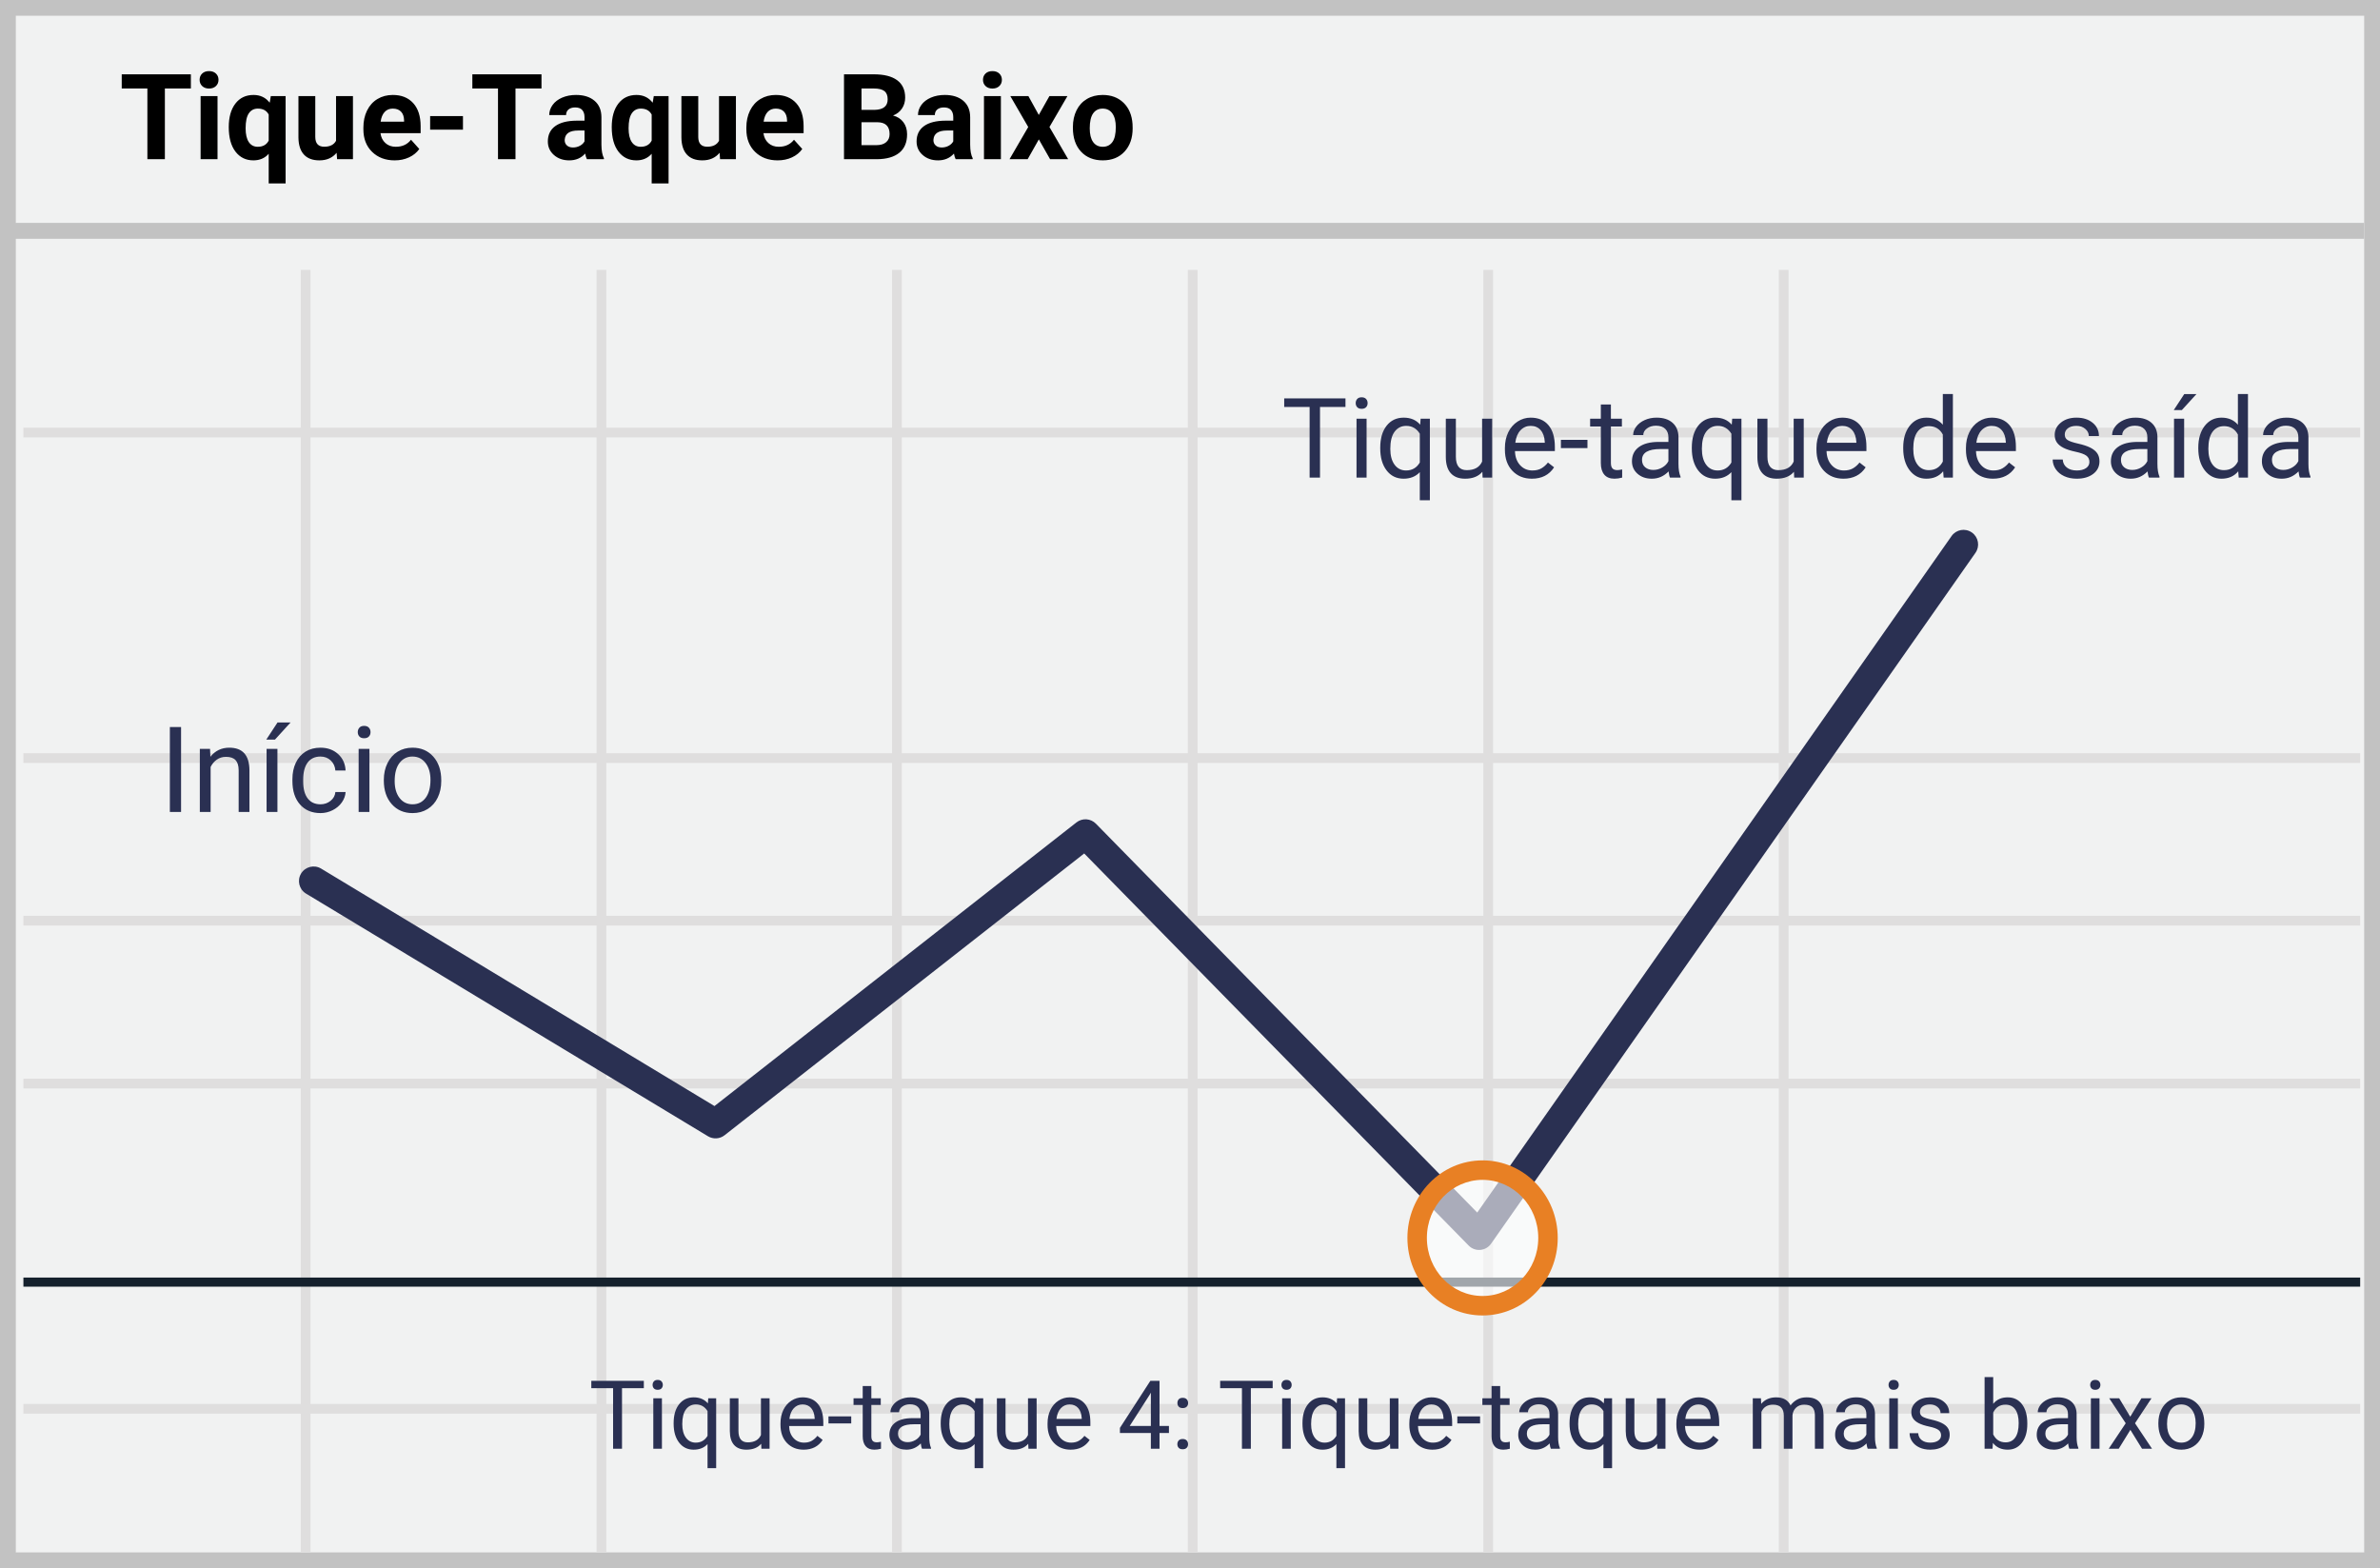 <?xml version="1.0" encoding="UTF-8"?>
<svg width="299px" height="197px" viewBox="0 0 299 197" version="1.1" xmlns="http://www.w3.org/2000/svg" xmlns:xlink="http://www.w3.org/1999/xlink">
    <rect x="0" y="0" width="299" height="197" fill="#808080" stroke="none"/>
    <!-- Generator: Sketch 53.1 (72631) - https://sketchapp.com -->
    <title>low tick</title>
    <desc>Created with Sketch.</desc>
    <g id="Page-1" stroke="none" stroke-width="1" fill="none" fill-rule="evenodd">
        <g id="low-tick" fill-rule="nonzero">
            <polygon id="Path" fill="#F1F2F2" points="0.001 0 299 0 299 197 0 197"></polygon>
            <path d="M1.987,1.98 L1.987,195.02 L297.013,195.02 L297.013,1.98 L1.987,1.98 Z M299,0 L299,197 L0,197 L0,0 L299,0 Z" id="Path" fill="#C2C2C2"></path>
            <path d="M2.941,54.948 L2.941,53.725 L296.511,53.725 L296.511,54.948 L2.941,54.948 Z M2.941,95.845 L2.941,94.622 L296.511,94.622 L296.511,95.845 L2.941,95.845 Z M2.941,136.739 L2.941,135.515 L296.511,135.515 L296.511,136.739 L2.941,136.739 Z M2.941,177.596 L2.941,176.373 L296.511,176.373 L296.511,177.596 L2.941,177.596 Z M37.785,33.908 L39.008,33.908 L39.008,195.001 L37.785,195.001 L37.785,33.908 Z M74.946,33.908 L76.17,33.908 L76.17,195.001 L74.946,195.001 L74.946,33.908 Z M112.069,33.908 L113.292,33.908 L113.292,195.001 L112.069,195.001 L112.069,33.908 Z M149.229,33.908 L150.452,33.908 L150.452,195.001 L149.229,195.001 L149.229,33.908 Z M186.351,33.908 L187.575,33.908 L187.575,195.001 L186.351,195.001 L186.351,33.908 Z M223.474,33.908 L224.697,33.908 L224.697,195.001 L223.474,195.001 L223.474,33.908 Z M2.941,116.273 L2.941,115.049 L296.511,115.049 L296.511,116.273 L2.941,116.273 Z" id="Shape" fill="#DFDEDE"></path>
            <polygon id="Path" fill="#15212D" points="2.941 161.64 2.941 160.495 296.511 160.495 296.511 161.64"></polygon>
            <polygon id="Path" fill="#C2C2C2" points="1 30 1 28 297 28 297 30"></polygon>
            <path d="M136.208,107.217 L91.027,142.618 C90.427,143.088 89.599,143.138 88.947,142.745 L38.447,112.26 C37.579,111.736 37.301,110.608 37.824,109.741 C38.348,108.873 39.476,108.594 40.344,109.118 L89.76,138.948 L135.236,103.315 C135.972,102.739 137.024,102.808 137.678,103.475 L185.584,152.329 L245.173,67.344 C245.754,66.514 246.899,66.313 247.728,66.895 C248.558,67.477 248.759,68.621 248.177,69.451 L187.322,156.243 C186.663,157.183 185.313,157.294 184.509,156.475 L136.208,107.217 Z" id="Path" fill="#2A3052"></path>
            <ellipse id="Oval" fill="#FFFFFF" opacity="0.6" cx="186.256" cy="155.514" rx="8.219" ry="8.518"></ellipse>
            <path d="M186.256,165.256 C181.031,165.256 176.813,160.885 176.813,155.514 C176.813,150.144 181.031,145.773 186.256,145.773 C191.481,145.773 195.699,150.144 195.699,155.514 C195.699,160.885 191.481,165.256 186.256,165.256 Z M186.256,162.809 C190.11,162.809 193.252,159.553 193.252,155.514 C193.252,151.476 190.11,148.22 186.256,148.22 C182.402,148.22 179.26,151.476 179.26,155.514 C179.26,159.553 182.402,162.809 186.256,162.809 Z" id="Oval" fill="#E88024"></path>
            <path d="M80.885,174.395 L78.143,174.395 L78.143,182 L77.023,182 L77.023,174.395 L74.287,174.395 L74.287,173.469 L80.885,173.469 L80.885,174.395 Z M83.158,182 L82.074,182 L82.074,175.66 L83.158,175.66 L83.158,182 Z M81.986,173.979 C81.986,173.803 82.04,173.654 82.147,173.533 C82.255,173.412 82.414,173.352 82.625,173.352 C82.836,173.352 82.996,173.412 83.105,173.533 C83.215,173.654 83.27,173.803 83.27,173.979 C83.27,174.154 83.215,174.301 83.105,174.418 C82.996,174.535 82.836,174.594 82.625,174.594 C82.414,174.594 82.255,174.535 82.147,174.418 C82.04,174.301 81.986,174.154 81.986,173.979 Z M84.629,178.777 C84.629,177.781 84.857,176.993 85.314,176.413 C85.771,175.833 86.385,175.543 87.154,175.543 C87.904,175.543 88.496,175.795 88.93,176.299 L88.977,175.66 L89.973,175.66 L89.973,184.438 L88.889,184.438 L88.889,181.414 C88.451,181.883 87.869,182.117 87.143,182.117 C86.377,182.117 85.767,181.819 85.312,181.224 C84.856,180.628 84.629,179.838 84.629,178.854 L84.629,178.777 Z M85.713,178.9 C85.713,179.627 85.866,180.197 86.173,180.611 C86.479,181.025 86.893,181.232 87.412,181.232 C88.057,181.232 88.549,180.947 88.889,180.377 L88.889,177.271 C88.545,176.713 88.057,176.434 87.424,176.434 C86.9,176.434 86.484,176.642 86.176,177.058 C85.867,177.474 85.713,178.088 85.713,178.9 Z M95.627,181.373 C95.205,181.869 94.586,182.117 93.77,182.117 C93.094,182.117 92.579,181.921 92.226,181.528 C91.872,181.136 91.693,180.555 91.689,179.785 L91.689,175.66 L92.773,175.66 L92.773,179.756 C92.773,180.717 93.164,181.197 93.945,181.197 C94.773,181.197 95.324,180.889 95.598,180.271 L95.598,175.66 L96.682,175.66 L96.682,182 L95.65,182 L95.627,181.373 Z M100.959,182.117 C100.1,182.117 99.4,181.835 98.861,181.271 C98.322,180.706 98.053,179.951 98.053,179.006 L98.053,178.807 C98.053,178.178 98.173,177.616 98.413,177.122 C98.653,176.628 98.989,176.241 99.421,175.962 C99.853,175.683 100.32,175.543 100.824,175.543 C101.648,175.543 102.289,175.814 102.746,176.357 C103.203,176.9 103.432,177.678 103.432,178.689 L103.432,179.141 L99.137,179.141 C99.152,179.766 99.335,180.271 99.685,180.655 C100.034,181.04 100.479,181.232 101.018,181.232 C101.4,181.232 101.725,181.154 101.99,180.998 C102.256,180.842 102.488,180.635 102.688,180.377 L103.35,180.893 C102.818,181.709 102.021,182.117 100.959,182.117 Z M100.824,176.434 C100.387,176.434 100.02,176.593 99.723,176.911 C99.426,177.229 99.242,177.676 99.172,178.25 L102.348,178.25 L102.348,178.168 C102.316,177.617 102.168,177.19 101.902,176.888 C101.637,176.585 101.277,176.434 100.824,176.434 Z M106.941,178.818 L104.082,178.818 L104.082,177.934 L106.941,177.934 L106.941,178.818 Z M109.467,174.125 L109.467,175.66 L110.65,175.66 L110.65,176.498 L109.467,176.498 L109.467,180.43 C109.467,180.684 109.52,180.874 109.625,181.001 C109.73,181.128 109.91,181.191 110.164,181.191 C110.289,181.191 110.461,181.168 110.68,181.121 L110.68,182 C110.395,182.078 110.117,182.117 109.848,182.117 C109.363,182.117 108.998,181.971 108.752,181.678 C108.506,181.385 108.383,180.969 108.383,180.43 L108.383,176.498 L107.229,176.498 L107.229,175.66 L108.383,175.66 L108.383,174.125 L109.467,174.125 Z M115.83,182 C115.768,181.875 115.717,181.652 115.678,181.332 C115.174,181.855 114.572,182.117 113.873,182.117 C113.248,182.117 112.735,181.94 112.335,181.587 C111.935,181.233 111.734,180.785 111.734,180.242 C111.734,179.582 111.985,179.069 112.487,178.704 C112.989,178.339 113.695,178.156 114.605,178.156 L115.66,178.156 L115.66,177.658 C115.66,177.279 115.547,176.978 115.32,176.753 C115.094,176.528 114.76,176.416 114.318,176.416 C113.932,176.416 113.607,176.514 113.346,176.709 C113.084,176.904 112.953,177.141 112.953,177.418 L111.863,177.418 C111.863,177.102 111.976,176.796 112.2,176.501 C112.425,176.206 112.729,175.973 113.114,175.801 C113.499,175.629 113.922,175.543 114.383,175.543 C115.113,175.543 115.686,175.726 116.1,176.091 C116.514,176.456 116.729,176.959 116.744,177.6 L116.744,180.518 C116.744,181.1 116.818,181.562 116.967,181.906 L116.967,182 L115.83,182 Z M114.031,181.174 C114.371,181.174 114.693,181.086 114.998,180.91 C115.303,180.734 115.523,180.506 115.66,180.225 L115.66,178.924 L114.811,178.924 C113.482,178.924 112.818,179.312 112.818,180.09 C112.818,180.43 112.932,180.695 113.158,180.887 C113.385,181.078 113.676,181.174 114.031,181.174 Z M118.18,178.777 C118.18,177.781 118.408,176.993 118.865,176.413 C119.322,175.833 119.936,175.543 120.705,175.543 C121.455,175.543 122.047,175.795 122.48,176.299 L122.527,175.66 L123.523,175.66 L123.523,184.438 L122.439,184.438 L122.439,181.414 C122.002,181.883 121.42,182.117 120.693,182.117 C119.928,182.117 119.317,181.819 118.862,181.224 C118.407,180.628 118.18,179.838 118.18,178.854 L118.18,178.777 Z M119.264,178.9 C119.264,179.627 119.417,180.197 119.724,180.611 C120.03,181.025 120.443,181.232 120.963,181.232 C121.607,181.232 122.1,180.947 122.439,180.377 L122.439,177.271 C122.096,176.713 121.607,176.434 120.975,176.434 C120.451,176.434 120.035,176.642 119.727,177.058 C119.418,177.474 119.264,178.088 119.264,178.9 Z M129.178,181.373 C128.756,181.869 128.137,182.117 127.32,182.117 C126.645,182.117 126.13,181.921 125.776,181.528 C125.423,181.136 125.244,180.555 125.24,179.785 L125.24,175.66 L126.324,175.66 L126.324,179.756 C126.324,180.717 126.715,181.197 127.496,181.197 C128.324,181.197 128.875,180.889 129.148,180.271 L129.148,175.66 L130.232,175.66 L130.232,182 L129.201,182 L129.178,181.373 Z M134.51,182.117 C133.65,182.117 132.951,181.835 132.412,181.271 C131.873,180.706 131.604,179.951 131.604,179.006 L131.604,178.807 C131.604,178.178 131.724,177.616 131.964,177.122 C132.204,176.628 132.54,176.241 132.972,175.962 C133.403,175.683 133.871,175.543 134.375,175.543 C135.199,175.543 135.84,175.814 136.297,176.357 C136.754,176.9 136.982,177.678 136.982,178.689 L136.982,179.141 L132.688,179.141 C132.703,179.766 132.886,180.271 133.235,180.655 C133.585,181.04 134.029,181.232 134.568,181.232 C134.951,181.232 135.275,181.154 135.541,180.998 C135.807,180.842 136.039,180.635 136.238,180.377 L136.9,180.893 C136.369,181.709 135.572,182.117 134.51,182.117 Z M134.375,176.434 C133.937,176.434 133.57,176.593 133.273,176.911 C132.977,177.229 132.793,177.676 132.723,178.25 L135.898,178.25 L135.898,178.168 C135.867,177.617 135.719,177.19 135.453,176.888 C135.187,176.585 134.828,176.434 134.375,176.434 Z M145.672,179.135 L146.855,179.135 L146.855,180.02 L145.672,180.02 L145.672,182 L144.582,182 L144.582,180.02 L140.697,180.02 L140.697,179.381 L144.518,173.469 L145.672,173.469 L145.672,179.135 Z M141.928,179.135 L144.582,179.135 L144.582,174.951 L144.453,175.186 L141.928,179.135 Z M147.91,181.432 C147.91,181.244 147.966,181.088 148.077,180.963 C148.188,180.838 148.355,180.775 148.578,180.775 C148.801,180.775 148.97,180.838 149.085,180.963 C149.2,181.088 149.258,181.244 149.258,181.432 C149.258,181.611 149.2,181.762 149.085,181.883 C148.97,182.004 148.801,182.064 148.578,182.064 C148.355,182.064 148.188,182.004 148.077,181.883 C147.966,181.762 147.91,181.611 147.91,181.432 Z M147.916,176.258 C147.916,176.07 147.972,175.914 148.083,175.789 C148.194,175.664 148.361,175.602 148.584,175.602 C148.807,175.602 148.976,175.664 149.091,175.789 C149.206,175.914 149.264,176.07 149.264,176.258 C149.264,176.438 149.206,176.588 149.091,176.709 C148.976,176.83 148.807,176.891 148.584,176.891 C148.361,176.891 148.194,176.83 148.083,176.709 C147.972,176.588 147.916,176.438 147.916,176.258 Z M159.887,174.395 L157.145,174.395 L157.145,182 L156.025,182 L156.025,174.395 L153.289,174.395 L153.289,173.469 L159.887,173.469 L159.887,174.395 Z M162.16,182 L161.076,182 L161.076,175.66 L162.16,175.66 L162.16,182 Z M160.988,173.979 C160.988,173.803 161.042,173.654 161.149,173.533 C161.257,173.412 161.416,173.352 161.627,173.352 C161.838,173.352 161.998,173.412 162.107,173.533 C162.217,173.654 162.271,173.803 162.271,173.979 C162.271,174.154 162.217,174.301 162.107,174.418 C161.998,174.535 161.838,174.594 161.627,174.594 C161.416,174.594 161.257,174.535 161.149,174.418 C161.042,174.301 160.988,174.154 160.988,173.979 Z M163.631,178.777 C163.631,177.781 163.859,176.993 164.316,176.413 C164.773,175.833 165.387,175.543 166.156,175.543 C166.906,175.543 167.498,175.795 167.932,176.299 L167.979,175.66 L168.975,175.66 L168.975,184.438 L167.891,184.438 L167.891,181.414 C167.453,181.883 166.871,182.117 166.145,182.117 C165.379,182.117 164.769,181.819 164.313,181.224 C163.858,180.628 163.631,179.838 163.631,178.854 L163.631,178.777 Z M164.715,178.9 C164.715,179.627 164.868,180.197 165.175,180.611 C165.481,181.025 165.895,181.232 166.414,181.232 C167.059,181.232 167.551,180.947 167.891,180.377 L167.891,177.271 C167.547,176.713 167.059,176.434 166.426,176.434 C165.902,176.434 165.486,176.642 165.178,177.058 C164.869,177.474 164.715,178.088 164.715,178.9 Z M174.629,181.373 C174.207,181.869 173.588,182.117 172.771,182.117 C172.096,182.117 171.581,181.921 171.228,181.528 C170.874,181.136 170.695,180.555 170.691,179.785 L170.691,175.66 L171.775,175.66 L171.775,179.756 C171.775,180.717 172.166,181.197 172.947,181.197 C173.775,181.197 174.326,180.889 174.6,180.271 L174.6,175.66 L175.684,175.66 L175.684,182 L174.652,182 L174.629,181.373 Z M179.961,182.117 C179.102,182.117 178.402,181.835 177.863,181.271 C177.324,180.706 177.055,179.951 177.055,179.006 L177.055,178.807 C177.055,178.178 177.175,177.616 177.415,177.122 C177.655,176.628 177.991,176.241 178.423,175.962 C178.854,175.683 179.322,175.543 179.826,175.543 C180.65,175.543 181.291,175.814 181.748,176.357 C182.205,176.9 182.434,177.678 182.434,178.689 L182.434,179.141 L178.139,179.141 C178.154,179.766 178.337,180.271 178.687,180.655 C179.036,181.04 179.48,181.232 180.02,181.232 C180.402,181.232 180.727,181.154 180.992,180.998 C181.258,180.842 181.49,180.635 181.689,180.377 L182.352,180.893 C181.82,181.709 181.023,182.117 179.961,182.117 Z M179.826,176.434 C179.389,176.434 179.021,176.593 178.725,176.911 C178.428,177.229 178.244,177.676 178.174,178.25 L181.35,178.25 L181.35,178.168 C181.318,177.617 181.17,177.19 180.904,176.888 C180.639,176.585 180.279,176.434 179.826,176.434 Z M185.943,178.818 L183.084,178.818 L183.084,177.934 L185.943,177.934 L185.943,178.818 Z M188.469,174.125 L188.469,175.66 L189.652,175.66 L189.652,176.498 L188.469,176.498 L188.469,180.43 C188.469,180.684 188.521,180.874 188.627,181.001 C188.732,181.128 188.912,181.191 189.166,181.191 C189.291,181.191 189.463,181.168 189.682,181.121 L189.682,182 C189.396,182.078 189.119,182.117 188.85,182.117 C188.365,182.117 188,181.971 187.754,181.678 C187.508,181.385 187.385,180.969 187.385,180.43 L187.385,176.498 L186.23,176.498 L186.23,175.66 L187.385,175.66 L187.385,174.125 L188.469,174.125 Z M194.832,182 C194.77,181.875 194.719,181.652 194.68,181.332 C194.176,181.855 193.574,182.117 192.875,182.117 C192.25,182.117 191.737,181.94 191.337,181.587 C190.937,181.233 190.736,180.785 190.736,180.242 C190.736,179.582 190.987,179.069 191.489,178.704 C191.991,178.339 192.697,178.156 193.607,178.156 L194.662,178.156 L194.662,177.658 C194.662,177.279 194.549,176.978 194.322,176.753 C194.096,176.528 193.762,176.416 193.32,176.416 C192.934,176.416 192.609,176.514 192.348,176.709 C192.086,176.904 191.955,177.141 191.955,177.418 L190.865,177.418 C190.865,177.102 190.978,176.796 191.202,176.501 C191.427,176.206 191.731,175.973 192.116,175.801 C192.501,175.629 192.924,175.543 193.385,175.543 C194.115,175.543 194.687,175.726 195.102,176.091 C195.516,176.456 195.73,176.959 195.746,177.6 L195.746,180.518 C195.746,181.1 195.82,181.562 195.969,181.906 L195.969,182 L194.832,182 Z M193.033,181.174 C193.373,181.174 193.695,181.086 194,180.91 C194.305,180.734 194.525,180.506 194.662,180.225 L194.662,178.924 L193.812,178.924 C192.484,178.924 191.82,179.312 191.82,180.09 C191.82,180.43 191.934,180.695 192.16,180.887 C192.387,181.078 192.678,181.174 193.033,181.174 Z M197.182,178.777 C197.182,177.781 197.41,176.993 197.867,176.413 C198.324,175.833 198.937,175.543 199.707,175.543 C200.457,175.543 201.049,175.795 201.482,176.299 L201.529,175.66 L202.525,175.66 L202.525,184.438 L201.441,184.438 L201.441,181.414 C201.004,181.883 200.422,182.117 199.695,182.117 C198.93,182.117 198.319,181.819 197.864,181.224 C197.409,180.628 197.182,179.838 197.182,178.854 L197.182,178.777 Z M198.266,178.9 C198.266,179.627 198.419,180.197 198.726,180.611 C199.032,181.025 199.445,181.232 199.965,181.232 C200.609,181.232 201.102,180.947 201.441,180.377 L201.441,177.271 C201.098,176.713 200.609,176.434 199.977,176.434 C199.453,176.434 199.037,176.642 198.729,177.058 C198.42,177.474 198.266,178.088 198.266,178.9 Z M208.18,181.373 C207.758,181.869 207.139,182.117 206.322,182.117 C205.646,182.117 205.132,181.921 204.778,181.528 C204.425,181.136 204.246,180.555 204.242,179.785 L204.242,175.66 L205.326,175.66 L205.326,179.756 C205.326,180.717 205.717,181.197 206.498,181.197 C207.326,181.197 207.877,180.889 208.15,180.271 L208.15,175.66 L209.234,175.66 L209.234,182 L208.203,182 L208.18,181.373 Z M213.512,182.117 C212.652,182.117 211.953,181.835 211.414,181.271 C210.875,180.706 210.605,179.951 210.605,179.006 L210.605,178.807 C210.605,178.178 210.726,177.616 210.966,177.122 C211.206,176.628 211.542,176.241 211.974,175.962 C212.405,175.683 212.873,175.543 213.377,175.543 C214.201,175.543 214.842,175.814 215.299,176.357 C215.756,176.9 215.984,177.678 215.984,178.689 L215.984,179.141 L211.689,179.141 C211.705,179.766 211.888,180.271 212.237,180.655 C212.587,181.04 213.031,181.232 213.57,181.232 C213.953,181.232 214.277,181.154 214.543,180.998 C214.809,180.842 215.041,180.635 215.24,180.377 L215.902,180.893 C215.371,181.709 214.574,182.117 213.512,182.117 Z M213.377,176.434 C212.939,176.434 212.572,176.593 212.275,176.911 C211.979,177.229 211.795,177.676 211.725,178.25 L214.9,178.25 L214.9,178.168 C214.869,177.617 214.721,177.19 214.455,176.888 C214.189,176.585 213.83,176.434 213.377,176.434 Z M221.229,175.66 L221.258,176.363 C221.723,175.816 222.35,175.543 223.139,175.543 C224.025,175.543 224.629,175.883 224.949,176.562 C225.16,176.258 225.435,176.012 225.772,175.824 C226.11,175.637 226.51,175.543 226.971,175.543 C228.361,175.543 229.068,176.279 229.092,177.752 L229.092,182 L228.008,182 L228.008,177.816 C228.008,177.363 227.904,177.024 227.697,176.8 C227.49,176.575 227.143,176.463 226.654,176.463 C226.252,176.463 225.918,176.583 225.652,176.823 C225.387,177.063 225.232,177.387 225.189,177.793 L225.189,182 L224.1,182 L224.1,177.846 C224.1,176.924 223.648,176.463 222.746,176.463 C222.035,176.463 221.549,176.766 221.287,177.371 L221.287,182 L220.203,182 L220.203,175.66 L221.229,175.66 Z M234.641,182 C234.578,181.875 234.527,181.652 234.488,181.332 C233.984,181.855 233.383,182.117 232.684,182.117 C232.059,182.117 231.546,181.94 231.146,181.587 C230.745,181.233 230.545,180.785 230.545,180.242 C230.545,179.582 230.796,179.069 231.298,178.704 C231.8,178.339 232.506,178.156 233.416,178.156 L234.471,178.156 L234.471,177.658 C234.471,177.279 234.357,176.978 234.131,176.753 C233.904,176.528 233.57,176.416 233.129,176.416 C232.742,176.416 232.418,176.514 232.156,176.709 C231.895,176.904 231.764,177.141 231.764,177.418 L230.674,177.418 C230.674,177.102 230.786,176.796 231.011,176.501 C231.235,176.206 231.54,175.973 231.925,175.801 C232.31,175.629 232.732,175.543 233.193,175.543 C233.924,175.543 234.496,175.726 234.91,176.091 C235.324,176.456 235.539,176.959 235.555,177.6 L235.555,180.518 C235.555,181.1 235.629,181.562 235.777,181.906 L235.777,182 L234.641,182 Z M232.842,181.174 C233.182,181.174 233.504,181.086 233.809,180.91 C234.113,180.734 234.334,180.506 234.471,180.225 L234.471,178.924 L233.621,178.924 C232.293,178.924 231.629,179.312 231.629,180.09 C231.629,180.43 231.742,180.695 231.969,180.887 C232.195,181.078 232.486,181.174 232.842,181.174 Z M238.432,182 L237.348,182 L237.348,175.66 L238.432,175.66 L238.432,182 Z M237.26,173.979 C237.26,173.803 237.313,173.654 237.421,173.533 C237.528,173.412 237.687,173.352 237.898,173.352 C238.109,173.352 238.27,173.412 238.379,173.533 C238.488,173.654 238.543,173.803 238.543,173.979 C238.543,174.154 238.488,174.301 238.379,174.418 C238.27,174.535 238.109,174.594 237.898,174.594 C237.687,174.594 237.528,174.535 237.421,174.418 C237.313,174.301 237.26,174.154 237.26,173.979 Z M243.857,180.318 C243.857,180.025 243.747,179.798 243.526,179.636 C243.306,179.474 242.921,179.334 242.372,179.217 C241.823,179.1 241.388,178.959 241.065,178.795 C240.743,178.631 240.505,178.436 240.351,178.209 C240.196,177.982 240.119,177.713 240.119,177.4 C240.119,176.881 240.339,176.441 240.778,176.082 C241.218,175.723 241.779,175.543 242.463,175.543 C243.182,175.543 243.765,175.729 244.212,176.1 C244.659,176.471 244.883,176.945 244.883,177.523 L243.793,177.523 C243.793,177.227 243.667,176.971 243.415,176.756 C243.163,176.541 242.846,176.434 242.463,176.434 C242.068,176.434 241.76,176.52 241.537,176.691 C241.314,176.863 241.203,177.088 241.203,177.365 C241.203,177.627 241.307,177.824 241.514,177.957 C241.721,178.09 242.095,178.217 242.636,178.338 C243.177,178.459 243.615,178.604 243.951,178.771 C244.287,178.939 244.536,179.142 244.698,179.378 C244.86,179.614 244.941,179.902 244.941,180.242 C244.941,180.809 244.715,181.263 244.262,181.604 C243.809,181.946 243.221,182.117 242.498,182.117 C241.99,182.117 241.541,182.027 241.15,181.848 C240.76,181.668 240.454,181.417 240.233,181.095 C240.013,180.772 239.902,180.424 239.902,180.049 L240.986,180.049 C241.006,180.412 241.151,180.7 241.423,180.913 C241.694,181.126 242.053,181.232 242.498,181.232 C242.908,181.232 243.237,181.149 243.485,180.983 C243.733,180.817 243.857,180.596 243.857,180.318 Z M254.691,178.9 C254.691,179.869 254.469,180.647 254.023,181.235 C253.578,181.823 252.98,182.117 252.23,182.117 C251.43,182.117 250.811,181.834 250.373,181.268 L250.32,182 L249.324,182 L249.324,173 L250.408,173 L250.408,176.357 C250.846,175.814 251.449,175.543 252.219,175.543 C252.988,175.543 253.593,175.834 254.032,176.416 C254.472,176.998 254.691,177.795 254.691,178.807 L254.691,178.9 Z M253.607,178.777 C253.607,178.039 253.465,177.469 253.18,177.066 C252.895,176.664 252.484,176.463 251.949,176.463 C251.234,176.463 250.721,176.795 250.408,177.459 L250.408,180.201 C250.74,180.865 251.258,181.197 251.961,181.197 C252.48,181.197 252.885,180.996 253.174,180.594 C253.463,180.191 253.607,179.586 253.607,178.777 Z M259.971,182 C259.908,181.875 259.857,181.652 259.818,181.332 C259.314,181.855 258.713,182.117 258.014,182.117 C257.389,182.117 256.876,181.94 256.476,181.587 C256.075,181.233 255.875,180.785 255.875,180.242 C255.875,179.582 256.126,179.069 256.628,178.704 C257.13,178.339 257.836,178.156 258.746,178.156 L259.801,178.156 L259.801,177.658 C259.801,177.279 259.688,176.978 259.461,176.753 C259.234,176.528 258.9,176.416 258.459,176.416 C258.072,176.416 257.748,176.514 257.486,176.709 C257.225,176.904 257.094,177.141 257.094,177.418 L256.004,177.418 C256.004,177.102 256.116,176.796 256.341,176.501 C256.565,176.206 256.87,175.973 257.255,175.801 C257.64,175.629 258.062,175.543 258.523,175.543 C259.254,175.543 259.826,175.726 260.24,176.091 C260.654,176.456 260.869,176.959 260.885,177.6 L260.885,180.518 C260.885,181.1 260.959,181.562 261.107,181.906 L261.107,182 L259.971,182 Z M258.172,181.174 C258.512,181.174 258.834,181.086 259.139,180.91 C259.443,180.734 259.664,180.506 259.801,180.225 L259.801,178.924 L258.951,178.924 C257.623,178.924 256.959,179.312 256.959,180.09 C256.959,180.43 257.072,180.695 257.299,180.887 C257.525,181.078 257.816,181.174 258.172,181.174 Z M263.762,182 L262.678,182 L262.678,175.66 L263.762,175.66 L263.762,182 Z M262.59,173.979 C262.59,173.803 262.644,173.654 262.751,173.533 C262.858,173.412 263.018,173.352 263.229,173.352 C263.439,173.352 263.6,173.412 263.709,173.533 C263.818,173.654 263.873,173.803 263.873,173.979 C263.873,174.154 263.818,174.301 263.709,174.418 C263.6,174.535 263.439,174.594 263.229,174.594 C263.018,174.594 262.858,174.535 262.751,174.418 C262.644,174.301 262.59,174.154 262.59,173.979 Z M267.623,177.975 L269.029,175.66 L270.295,175.66 L268.221,178.795 L270.359,182 L269.105,182 L267.641,179.627 L266.176,182 L264.916,182 L267.055,178.795 L264.98,175.66 L266.234,175.66 L267.623,177.975 Z M271.156,178.771 C271.156,178.15 271.278,177.592 271.522,177.096 C271.767,176.6 272.106,176.217 272.542,175.947 C272.978,175.678 273.475,175.543 274.033,175.543 C274.896,175.543 275.595,175.842 276.128,176.439 C276.661,177.037 276.928,177.832 276.928,178.824 L276.928,178.9 C276.928,179.518 276.81,180.071 276.573,180.562 C276.337,181.052 275.999,181.434 275.56,181.707 C275.12,181.98 274.615,182.117 274.045,182.117 C273.186,182.117 272.489,181.818 271.956,181.221 C271.423,180.623 271.156,179.832 271.156,178.848 L271.156,178.771 Z M272.246,178.9 C272.246,179.604 272.409,180.168 272.735,180.594 C273.062,181.02 273.498,181.232 274.045,181.232 C274.596,181.232 275.033,181.017 275.357,180.585 C275.682,180.153 275.844,179.549 275.844,178.771 C275.844,178.076 275.679,177.513 275.349,177.081 C275.019,176.649 274.58,176.434 274.033,176.434 C273.498,176.434 273.066,176.646 272.738,177.072 C272.41,177.498 272.246,178.107 272.246,178.9 Z" id="Tique-taque4:Tique-taquemaisbaixo" fill="#2A3052"></path>
            <path d="M169.032,51.127 L165.833,51.127 L165.833,60 L164.527,60 L164.527,51.127 L161.335,51.127 L161.335,50.047 L169.032,50.047 L169.032,51.127 Z M171.685,60 L170.42,60 L170.42,52.604 L171.685,52.604 L171.685,60 Z M170.317,50.642 C170.317,50.437 170.38,50.263 170.505,50.122 C170.631,49.981 170.816,49.91 171.062,49.91 C171.309,49.91 171.495,49.981 171.623,50.122 C171.751,50.263 171.814,50.437 171.814,50.642 C171.814,50.847 171.751,51.018 171.623,51.154 C171.495,51.291 171.309,51.359 171.062,51.359 C170.816,51.359 170.631,51.291 170.505,51.154 C170.38,51.018 170.317,50.847 170.317,50.642 Z M173.4,56.24 C173.4,55.078 173.667,54.159 174.2,53.482 C174.733,52.805 175.449,52.467 176.347,52.467 C177.222,52.467 177.912,52.761 178.418,53.349 L178.473,52.604 L179.635,52.604 L179.635,62.844 L178.37,62.844 L178.37,59.316 C177.86,59.863 177.181,60.137 176.333,60.137 C175.44,60.137 174.728,59.789 174.197,59.094 C173.666,58.399 173.4,57.478 173.4,56.329 L173.4,56.24 Z M174.665,56.384 C174.665,57.231 174.844,57.897 175.202,58.38 C175.559,58.863 176.041,59.104 176.647,59.104 C177.399,59.104 177.974,58.772 178.37,58.106 L178.37,54.483 C177.969,53.832 177.399,53.506 176.661,53.506 C176.05,53.506 175.565,53.749 175.205,54.234 C174.845,54.719 174.665,55.436 174.665,56.384 Z M186.231,59.269 C185.739,59.847 185.017,60.137 184.064,60.137 C183.276,60.137 182.676,59.908 182.263,59.45 C181.851,58.992 181.642,58.314 181.638,57.416 L181.638,52.604 L182.902,52.604 L182.902,57.382 C182.902,58.503 183.358,59.063 184.27,59.063 C185.236,59.063 185.878,58.703 186.197,57.983 L186.197,52.604 L187.462,52.604 L187.462,60 L186.259,60 L186.231,59.269 Z M192.452,60.137 C191.45,60.137 190.634,59.807 190.005,59.149 C189.376,58.49 189.062,57.61 189.062,56.507 L189.062,56.274 C189.062,55.541 189.202,54.886 189.482,54.309 C189.762,53.733 190.154,53.281 190.658,52.956 C191.161,52.63 191.707,52.467 192.295,52.467 C193.257,52.467 194.004,52.784 194.537,53.417 C195.07,54.05 195.337,54.957 195.337,56.138 L195.337,56.664 L190.326,56.664 C190.344,57.393 190.557,57.982 190.965,58.431 C191.373,58.88 191.892,59.104 192.521,59.104 C192.967,59.104 193.345,59.013 193.655,58.831 C193.965,58.649 194.236,58.407 194.469,58.106 L195.241,58.708 C194.621,59.66 193.692,60.137 192.452,60.137 Z M192.295,53.506 C191.785,53.506 191.356,53.692 191.01,54.063 C190.663,54.434 190.449,54.955 190.367,55.625 L194.072,55.625 L194.072,55.529 C194.036,54.887 193.863,54.389 193.553,54.036 C193.243,53.682 192.824,53.506 192.295,53.506 Z M199.432,56.288 L196.096,56.288 L196.096,55.256 L199.432,55.256 L199.432,56.288 Z M202.378,50.812 L202.378,52.604 L203.759,52.604 L203.759,53.581 L202.378,53.581 L202.378,58.168 C202.378,58.464 202.439,58.686 202.562,58.834 C202.686,58.983 202.895,59.057 203.191,59.057 C203.337,59.057 203.538,59.029 203.793,58.975 L203.793,60 C203.46,60.091 203.137,60.137 202.822,60.137 C202.257,60.137 201.831,59.966 201.544,59.624 C201.257,59.282 201.113,58.797 201.113,58.168 L201.113,53.581 L199.767,53.581 L199.767,52.604 L201.113,52.604 L201.113,50.812 L202.378,50.812 Z M209.802,60 C209.729,59.854 209.67,59.594 209.624,59.221 C209.036,59.831 208.334,60.137 207.519,60.137 C206.789,60.137 206.191,59.931 205.724,59.518 C205.257,59.106 205.023,58.583 205.023,57.949 C205.023,57.179 205.316,56.581 205.902,56.155 C206.487,55.729 207.311,55.516 208.373,55.516 L209.604,55.516 L209.604,54.935 C209.604,54.493 209.471,54.14 209.207,53.878 C208.943,53.616 208.553,53.485 208.038,53.485 C207.587,53.485 207.209,53.599 206.903,53.827 C206.598,54.055 206.445,54.331 206.445,54.654 L205.174,54.654 C205.174,54.285 205.305,53.929 205.567,53.584 C205.829,53.24 206.184,52.968 206.633,52.768 C207.082,52.567 207.576,52.467 208.113,52.467 C208.965,52.467 209.633,52.68 210.116,53.106 C210.599,53.532 210.85,54.119 210.868,54.866 L210.868,58.271 C210.868,58.95 210.955,59.49 211.128,59.891 L211.128,60 L209.802,60 Z M207.703,59.036 C208.1,59.036 208.476,58.934 208.831,58.729 C209.187,58.523 209.444,58.257 209.604,57.929 L209.604,56.411 L208.612,56.411 C207.063,56.411 206.288,56.865 206.288,57.771 C206.288,58.168 206.42,58.478 206.685,58.701 C206.949,58.924 207.288,59.036 207.703,59.036 Z M212.543,56.24 C212.543,55.078 212.81,54.159 213.343,53.482 C213.876,52.805 214.591,52.467 215.489,52.467 C216.364,52.467 217.055,52.761 217.561,53.349 L217.615,52.604 L218.777,52.604 L218.777,62.844 L217.513,62.844 L217.513,59.316 C217.002,59.863 216.323,60.137 215.476,60.137 C214.582,60.137 213.87,59.789 213.339,59.094 C212.808,58.399 212.543,57.478 212.543,56.329 L212.543,56.24 Z M213.808,56.384 C213.808,57.231 213.986,57.897 214.344,58.38 C214.702,58.863 215.184,59.104 215.79,59.104 C216.542,59.104 217.116,58.772 217.513,58.106 L217.513,54.483 C217.112,53.832 216.542,53.506 215.804,53.506 C215.193,53.506 214.708,53.749 214.348,54.234 C213.988,54.719 213.808,55.436 213.808,56.384 Z M225.374,59.269 C224.882,59.847 224.16,60.137 223.207,60.137 C222.419,60.137 221.818,59.908 221.406,59.45 C220.993,58.992 220.785,58.314 220.78,57.416 L220.78,52.604 L222.045,52.604 L222.045,57.382 C222.045,58.503 222.501,59.063 223.412,59.063 C224.378,59.063 225.021,58.703 225.34,57.983 L225.34,52.604 L226.604,52.604 L226.604,60 L225.401,60 L225.374,59.269 Z M231.595,60.137 C230.592,60.137 229.776,59.807 229.147,59.149 C228.519,58.49 228.204,57.61 228.204,56.507 L228.204,56.274 C228.204,55.541 228.344,54.886 228.625,54.309 C228.905,53.733 229.297,53.281 229.8,52.956 C230.304,52.63 230.85,52.467 231.438,52.467 C232.399,52.467 233.146,52.784 233.68,53.417 C234.213,54.05 234.479,54.957 234.479,56.138 L234.479,56.664 L229.469,56.664 C229.487,57.393 229.7,57.982 230.108,58.431 C230.516,58.88 231.034,59.104 231.663,59.104 C232.11,59.104 232.488,59.013 232.798,58.831 C233.108,58.649 233.379,58.407 233.611,58.106 L234.384,58.708 C233.764,59.66 232.834,60.137 231.595,60.137 Z M231.438,53.506 C230.927,53.506 230.499,53.692 230.152,54.063 C229.806,54.434 229.592,54.955 229.51,55.625 L233.215,55.625 L233.215,55.529 C233.178,54.887 233.005,54.389 232.695,54.036 C232.385,53.682 231.966,53.506 231.438,53.506 Z M239.101,56.24 C239.101,55.105 239.369,54.193 239.907,53.502 C240.445,52.812 241.149,52.467 242.02,52.467 C242.885,52.467 243.571,52.763 244.077,53.355 L244.077,49.5 L245.342,49.5 L245.342,60 L244.18,60 L244.118,59.207 C243.612,59.827 242.908,60.137 242.006,60.137 C241.149,60.137 240.451,59.786 239.911,59.084 C239.371,58.382 239.101,57.466 239.101,56.336 L239.101,56.24 Z M240.365,56.384 C240.365,57.222 240.538,57.879 240.885,58.353 C241.231,58.826 241.71,59.063 242.32,59.063 C243.122,59.063 243.708,58.703 244.077,57.983 L244.077,54.586 C243.699,53.889 243.118,53.54 242.334,53.54 C241.714,53.54 241.231,53.779 240.885,54.258 C240.538,54.736 240.365,55.445 240.365,56.384 Z M250.373,60.137 C249.37,60.137 248.555,59.807 247.926,59.149 C247.297,58.49 246.982,57.61 246.982,56.507 L246.982,56.274 C246.982,55.541 247.123,54.886 247.403,54.309 C247.683,53.733 248.075,53.281 248.579,52.956 C249.082,52.63 249.628,52.467 250.216,52.467 C251.177,52.467 251.925,52.784 252.458,53.417 C252.991,54.05 253.258,54.957 253.258,56.138 L253.258,56.664 L248.247,56.664 C248.265,57.393 248.478,57.982 248.886,58.431 C249.294,58.88 249.812,59.104 250.441,59.104 C250.888,59.104 251.266,59.013 251.576,58.831 C251.886,58.649 252.157,58.407 252.39,58.106 L253.162,58.708 C252.542,59.66 251.613,60.137 250.373,60.137 Z M250.216,53.506 C249.705,53.506 249.277,53.692 248.931,54.063 C248.584,54.434 248.37,54.955 248.288,55.625 L251.993,55.625 L251.993,55.529 C251.957,54.887 251.784,54.389 251.474,54.036 C251.164,53.682 250.744,53.506 250.216,53.506 Z M262.493,58.038 C262.493,57.696 262.364,57.431 262.107,57.242 C261.849,57.053 261.401,56.89 260.76,56.753 C260.12,56.616 259.612,56.452 259.236,56.261 C258.86,56.069 258.582,55.841 258.402,55.577 C258.222,55.313 258.132,54.998 258.132,54.634 C258.132,54.028 258.388,53.515 258.901,53.096 C259.414,52.676 260.069,52.467 260.866,52.467 C261.705,52.467 262.385,52.683 262.907,53.116 C263.429,53.549 263.689,54.103 263.689,54.777 L262.418,54.777 C262.418,54.431 262.271,54.132 261.977,53.882 C261.683,53.631 261.313,53.506 260.866,53.506 C260.406,53.506 260.046,53.606 259.786,53.807 C259.526,54.007 259.396,54.269 259.396,54.593 C259.396,54.898 259.517,55.128 259.759,55.283 C260,55.438 260.437,55.586 261.068,55.728 C261.699,55.869 262.211,56.037 262.603,56.233 C262.994,56.429 263.285,56.665 263.474,56.941 C263.663,57.217 263.758,57.553 263.758,57.949 C263.758,58.61 263.493,59.14 262.965,59.539 C262.436,59.937 261.75,60.137 260.907,60.137 C260.315,60.137 259.791,60.032 259.335,59.822 C258.879,59.613 258.523,59.32 258.265,58.944 C258.008,58.568 257.879,58.161 257.879,57.724 L259.144,57.724 C259.166,58.147 259.336,58.484 259.653,58.732 C259.97,58.98 260.388,59.104 260.907,59.104 C261.386,59.104 261.77,59.008 262.059,58.814 C262.348,58.62 262.493,58.362 262.493,58.038 Z M269.972,60 C269.899,59.854 269.84,59.594 269.794,59.221 C269.206,59.831 268.504,60.137 267.688,60.137 C266.959,60.137 266.361,59.931 265.894,59.518 C265.427,59.106 265.193,58.583 265.193,57.949 C265.193,57.179 265.486,56.581 266.072,56.155 C266.657,55.729 267.481,55.516 268.543,55.516 L269.773,55.516 L269.773,54.935 C269.773,54.493 269.641,54.14 269.377,53.878 C269.113,53.616 268.723,53.485 268.208,53.485 C267.757,53.485 267.379,53.599 267.073,53.827 C266.768,54.055 266.615,54.331 266.615,54.654 L265.344,54.654 C265.344,54.285 265.475,53.929 265.737,53.584 C265.999,53.24 266.354,52.968 266.803,52.768 C267.252,52.567 267.745,52.467 268.283,52.467 C269.135,52.467 269.803,52.68 270.286,53.106 C270.769,53.532 271.02,54.119 271.038,54.866 L271.038,58.271 C271.038,58.95 271.125,59.49 271.298,59.891 L271.298,60 L269.972,60 Z M267.873,59.036 C268.27,59.036 268.646,58.934 269.001,58.729 C269.356,58.523 269.614,58.257 269.773,57.929 L269.773,56.411 L268.782,56.411 C267.233,56.411 266.458,56.865 266.458,57.771 C266.458,58.168 266.59,58.478 266.854,58.701 C267.119,58.924 267.458,59.036 267.873,59.036 Z M274.395,60 L273.123,60 L273.123,52.604 L274.395,52.604 L274.395,60 Z M274.408,49.507 L275.939,49.507 L274.107,51.517 L273.089,51.517 L274.408,49.507 Z M276.172,56.24 C276.172,55.105 276.441,54.193 276.979,53.502 C277.516,52.812 278.22,52.467 279.091,52.467 C279.957,52.467 280.643,52.763 281.148,53.355 L281.148,49.5 L282.413,49.5 L282.413,60 L281.251,60 L281.189,59.207 C280.684,59.827 279.979,60.137 279.077,60.137 C278.22,60.137 277.522,59.786 276.982,59.084 C276.442,58.382 276.172,57.466 276.172,56.336 L276.172,56.24 Z M277.437,56.384 C277.437,57.222 277.61,57.879 277.956,58.353 C278.302,58.826 278.781,59.063 279.392,59.063 C280.194,59.063 280.779,58.703 281.148,57.983 L281.148,54.586 C280.77,53.889 280.189,53.54 279.405,53.54 C278.785,53.54 278.302,53.779 277.956,54.258 C277.61,54.736 277.437,55.445 277.437,56.384 Z M288.941,60 C288.868,59.854 288.809,59.594 288.764,59.221 C288.176,59.831 287.474,60.137 286.658,60.137 C285.929,60.137 285.331,59.931 284.864,59.518 C284.397,59.106 284.163,58.583 284.163,57.949 C284.163,57.179 284.456,56.581 285.042,56.155 C285.627,55.729 286.451,55.516 287.513,55.516 L288.743,55.516 L288.743,54.935 C288.743,54.493 288.611,54.14 288.347,53.878 C288.082,53.616 287.693,53.485 287.178,53.485 C286.727,53.485 286.348,53.599 286.043,53.827 C285.738,54.055 285.585,54.331 285.585,54.654 L284.313,54.654 C284.313,54.285 284.444,53.929 284.707,53.584 C284.969,53.24 285.324,52.968 285.773,52.768 C286.222,52.567 286.715,52.467 287.253,52.467 C288.105,52.467 288.773,52.68 289.256,53.106 C289.739,53.532 289.99,54.119 290.008,54.866 L290.008,58.271 C290.008,58.95 290.094,59.49 290.268,59.891 L290.268,60 L288.941,60 Z M286.843,59.036 C287.239,59.036 287.615,58.934 287.971,58.729 C288.326,58.523 288.584,58.257 288.743,57.929 L288.743,56.411 L287.752,56.411 C286.202,56.411 285.428,56.865 285.428,57.771 C285.428,58.168 285.56,58.478 285.824,58.701 C286.089,58.924 286.428,59.036 286.843,59.036 Z" id="Tique-taquedesaída" fill="#2A3052"></path>
            <path d="M22.747,102 L21.34,102 L21.34,91.336 L22.747,91.336 L22.747,102 Z M26.387,94.075 L26.431,95.071 C27.036,94.31 27.827,93.929 28.804,93.929 C30.479,93.929 31.323,94.874 31.338,96.763 L31.338,102 L29.983,102 L29.983,96.756 C29.978,96.185 29.847,95.762 29.591,95.489 C29.335,95.215 28.936,95.079 28.394,95.079 C27.954,95.079 27.568,95.196 27.236,95.43 C26.904,95.665 26.646,95.972 26.46,96.353 L26.46,102 L25.105,102 L25.105,94.075 L26.387,94.075 Z M34.854,102 L33.491,102 L33.491,94.075 L34.854,94.075 L34.854,102 Z M34.868,90.757 L36.509,90.757 L34.546,92.911 L33.455,92.911 L34.868,90.757 Z M40.266,101.041 C40.75,101.041 41.172,100.894 41.533,100.601 C41.895,100.308 42.095,99.942 42.134,99.502 L43.416,99.502 C43.391,99.957 43.235,100.389 42.947,100.799 C42.659,101.209 42.274,101.536 41.793,101.78 C41.312,102.024 40.803,102.146 40.266,102.146 C39.187,102.146 38.329,101.786 37.692,101.066 C37.054,100.346 36.736,99.361 36.736,98.111 L36.736,97.884 C36.736,97.112 36.877,96.426 37.161,95.826 C37.444,95.225 37.85,94.759 38.38,94.427 C38.91,94.095 39.536,93.929 40.259,93.929 C41.147,93.929 41.886,94.195 42.474,94.727 C43.063,95.259 43.376,95.95 43.416,96.8 L42.134,96.8 C42.095,96.287 41.901,95.866 41.552,95.536 C41.202,95.207 40.771,95.042 40.259,95.042 C39.57,95.042 39.037,95.29 38.658,95.785 C38.28,96.281 38.091,96.998 38.091,97.935 L38.091,98.191 C38.091,99.104 38.279,99.808 38.655,100.301 C39.031,100.794 39.568,101.041 40.266,101.041 Z M46.411,102 L45.056,102 L45.056,94.075 L46.411,94.075 L46.411,102 Z M44.946,91.973 C44.946,91.753 45.013,91.568 45.148,91.417 C45.282,91.265 45.481,91.189 45.745,91.189 C46.008,91.189 46.208,91.265 46.345,91.417 C46.482,91.568 46.55,91.753 46.55,91.973 C46.55,92.193 46.482,92.376 46.345,92.522 C46.208,92.669 46.008,92.742 45.745,92.742 C45.481,92.742 45.282,92.669 45.148,92.522 C45.013,92.376 44.946,92.193 44.946,91.973 Z M48.22,97.964 C48.22,97.188 48.373,96.49 48.678,95.87 C48.983,95.25 49.408,94.771 49.952,94.434 C50.497,94.097 51.118,93.929 51.816,93.929 C52.896,93.929 53.768,94.302 54.435,95.049 C55.101,95.796 55.435,96.79 55.435,98.03 L55.435,98.125 C55.435,98.897 55.287,99.589 54.991,100.202 C54.696,100.815 54.274,101.292 53.724,101.634 C53.175,101.976 52.544,102.146 51.831,102.146 C50.757,102.146 49.886,101.773 49.22,101.026 C48.553,100.279 48.22,99.29 48.22,98.06 L48.22,97.964 Z M49.583,98.125 C49.583,99.004 49.786,99.71 50.194,100.242 C50.602,100.774 51.147,101.041 51.831,101.041 C52.52,101.041 53.066,100.771 53.472,100.231 C53.877,99.692 54.08,98.936 54.08,97.964 C54.08,97.095 53.873,96.391 53.461,95.851 C53.048,95.312 52.5,95.042 51.816,95.042 C51.147,95.042 50.608,95.308 50.198,95.84 C49.788,96.373 49.583,97.134 49.583,98.125 Z" id="Início" fill="#2A3052"></path>
            <path d="M23.979,11.116 L20.713,11.116 L20.713,20 L18.516,20 L18.516,11.116 L15.293,11.116 L15.293,9.336 L23.979,9.336 L23.979,11.116 Z M27.327,20 L25.203,20 L25.203,12.075 L27.327,12.075 L27.327,20 Z M25.078,10.024 C25.078,9.707 25.184,9.446 25.397,9.241 C25.609,9.036 25.898,8.933 26.265,8.933 C26.626,8.933 26.914,9.036 27.129,9.241 C27.344,9.446 27.451,9.707 27.451,10.024 C27.451,10.347 27.343,10.61 27.125,10.815 C26.908,11.021 26.621,11.123 26.265,11.123 C25.908,11.123 25.621,11.021 25.404,10.815 C25.187,10.61 25.078,10.347 25.078,10.024 Z M28.74,15.964 C28.74,14.719 29.017,13.735 29.572,13.013 C30.126,12.29 30.886,11.929 31.853,11.929 C32.703,11.929 33.379,12.253 33.882,12.903 L34.021,12.075 L35.881,12.075 L35.881,23.047 L33.757,23.047 L33.757,19.319 C33.269,19.871 32.629,20.146 31.838,20.146 C30.896,20.146 30.144,19.78 29.583,19.048 C29.021,18.315 28.74,17.288 28.74,15.964 Z M30.857,16.118 C30.857,16.875 30.99,17.451 31.256,17.847 C31.522,18.242 31.897,18.44 32.38,18.44 C33.03,18.44 33.489,18.181 33.757,17.664 L33.757,14.39 C33.494,13.892 33.04,13.643 32.395,13.643 C31.907,13.643 31.528,13.84 31.26,14.236 C30.991,14.631 30.857,15.259 30.857,16.118 Z M42.29,19.194 C41.768,19.829 41.045,20.146 40.122,20.146 C39.272,20.146 38.624,19.902 38.177,19.414 C37.731,18.926 37.502,18.21 37.493,17.268 L37.493,12.075 L39.609,12.075 L39.609,17.195 C39.609,18.02 39.985,18.433 40.737,18.433 C41.455,18.433 41.948,18.184 42.217,17.686 L42.217,12.075 L44.341,12.075 L44.341,20 L42.349,20 L42.29,19.194 Z M49.585,20.146 C48.423,20.146 47.477,19.79 46.747,19.077 C46.017,18.364 45.652,17.415 45.652,16.228 L45.652,16.023 C45.652,15.227 45.806,14.515 46.113,13.888 C46.421,13.26 46.857,12.777 47.421,12.438 C47.985,12.098 48.628,11.929 49.351,11.929 C50.435,11.929 51.288,12.271 51.91,12.954 C52.533,13.638 52.844,14.607 52.844,15.862 L52.844,16.726 L47.798,16.726 C47.866,17.244 48.073,17.659 48.417,17.971 C48.761,18.284 49.197,18.44 49.724,18.44 C50.54,18.44 51.177,18.145 51.636,17.554 L52.676,18.718 C52.358,19.167 51.929,19.518 51.387,19.769 C50.845,20.021 50.244,20.146 49.585,20.146 Z M49.343,13.643 C48.923,13.643 48.583,13.784 48.322,14.067 C48.06,14.351 47.893,14.756 47.82,15.283 L50.764,15.283 L50.764,15.115 C50.754,14.646 50.627,14.283 50.383,14.027 C50.139,13.771 49.792,13.643 49.343,13.643 Z M58.162,16.287 L54.038,16.287 L54.038,14.58 L58.162,14.58 L58.162,16.287 Z M68.027,11.116 L64.761,11.116 L64.761,20 L62.563,20 L62.563,11.116 L59.341,11.116 L59.341,9.336 L68.027,9.336 L68.027,11.116 Z M73.733,20 C73.635,19.81 73.564,19.573 73.521,19.29 C73.008,19.861 72.341,20.146 71.521,20.146 C70.745,20.146 70.101,19.922 69.591,19.473 C69.081,19.023 68.826,18.457 68.826,17.773 C68.826,16.934 69.137,16.289 69.76,15.84 C70.382,15.391 71.282,15.164 72.458,15.159 L73.433,15.159 L73.433,14.705 C73.433,14.338 73.339,14.045 73.151,13.826 C72.963,13.606 72.666,13.496 72.261,13.496 C71.904,13.496 71.625,13.582 71.422,13.752 C71.219,13.923 71.118,14.158 71.118,14.456 L69.001,14.456 C69.001,13.997 69.143,13.572 69.426,13.181 C69.709,12.791 70.11,12.484 70.627,12.262 C71.145,12.04 71.726,11.929 72.371,11.929 C73.347,11.929 74.122,12.174 74.696,12.665 C75.27,13.156 75.557,13.845 75.557,14.734 L75.557,18.169 C75.562,18.921 75.667,19.49 75.872,19.875 L75.872,20 L73.733,20 Z M71.982,18.528 C72.295,18.528 72.583,18.458 72.847,18.319 C73.11,18.18 73.306,17.993 73.433,17.759 L73.433,16.396 L72.642,16.396 C71.582,16.396 71.018,16.763 70.95,17.495 L70.942,17.62 C70.942,17.883 71.035,18.101 71.221,18.271 C71.406,18.442 71.66,18.528 71.982,18.528 Z M76.853,15.964 C76.853,14.719 77.13,13.735 77.684,13.013 C78.239,12.29 78.999,11.929 79.966,11.929 C80.815,11.929 81.492,12.253 81.995,12.903 L82.134,12.075 L83.994,12.075 L83.994,23.047 L81.87,23.047 L81.87,19.319 C81.382,19.871 80.742,20.146 79.951,20.146 C79.009,20.146 78.257,19.78 77.695,19.048 C77.134,18.315 76.853,17.288 76.853,15.964 Z M78.97,16.118 C78.97,16.875 79.103,17.451 79.369,17.847 C79.635,18.242 80.01,18.44 80.493,18.44 C81.143,18.44 81.602,18.181 81.87,17.664 L81.87,14.39 C81.606,13.892 81.152,13.643 80.508,13.643 C80.02,13.643 79.641,13.84 79.373,14.236 C79.104,14.631 78.97,15.259 78.97,16.118 Z M90.403,19.194 C89.88,19.829 89.158,20.146 88.235,20.146 C87.385,20.146 86.737,19.902 86.29,19.414 C85.844,18.926 85.615,18.21 85.605,17.268 L85.605,12.075 L87.722,12.075 L87.722,17.195 C87.722,18.02 88.098,18.433 88.85,18.433 C89.568,18.433 90.061,18.184 90.33,17.686 L90.33,12.075 L92.454,12.075 L92.454,20 L90.461,20 L90.403,19.194 Z M97.698,20.146 C96.536,20.146 95.59,19.79 94.86,19.077 C94.13,18.364 93.765,17.415 93.765,16.228 L93.765,16.023 C93.765,15.227 93.918,14.515 94.226,13.888 C94.534,13.26 94.969,12.777 95.533,12.438 C96.097,12.098 96.741,11.929 97.463,11.929 C98.547,11.929 99.401,12.271 100.023,12.954 C100.646,13.638 100.957,14.607 100.957,15.862 L100.957,16.726 L95.911,16.726 C95.979,17.244 96.185,17.659 96.53,17.971 C96.874,18.284 97.31,18.44 97.837,18.44 C98.652,18.44 99.29,18.145 99.749,17.554 L100.789,18.718 C100.471,19.167 100.042,19.518 99.5,19.769 C98.958,20.021 98.357,20.146 97.698,20.146 Z M97.456,13.643 C97.036,13.643 96.696,13.784 96.434,14.067 C96.173,14.351 96.006,14.756 95.933,15.283 L98.877,15.283 L98.877,15.115 C98.867,14.646 98.74,14.283 98.496,14.027 C98.252,13.771 97.905,13.643 97.456,13.643 Z M106.033,20 L106.033,9.336 L109.768,9.336 C111.062,9.336 112.043,9.584 112.712,10.079 C113.381,10.575 113.716,11.301 113.716,12.258 C113.716,12.781 113.582,13.241 113.313,13.639 C113.044,14.037 112.671,14.329 112.192,14.514 C112.739,14.651 113.17,14.927 113.485,15.342 C113.8,15.757 113.958,16.265 113.958,16.865 C113.958,17.891 113.63,18.667 112.976,19.194 C112.322,19.722 111.389,19.99 110.178,20 L106.033,20 Z M108.23,15.356 L108.23,18.235 L110.112,18.235 C110.63,18.235 111.034,18.112 111.324,17.865 C111.615,17.618 111.76,17.278 111.76,16.843 C111.76,15.867 111.255,15.371 110.244,15.356 L108.23,15.356 Z M108.23,13.804 L109.856,13.804 C110.964,13.784 111.519,13.342 111.519,12.478 C111.519,11.995 111.378,11.647 111.097,11.434 C110.817,11.222 110.374,11.116 109.768,11.116 L108.23,11.116 L108.23,13.804 Z M120.059,20 C119.961,19.81 119.89,19.573 119.846,19.29 C119.333,19.861 118.667,20.146 117.847,20.146 C117.07,20.146 116.427,19.922 115.917,19.473 C115.406,19.023 115.151,18.457 115.151,17.773 C115.151,16.934 115.463,16.289 116.085,15.84 C116.708,15.391 117.607,15.164 118.784,15.159 L119.758,15.159 L119.758,14.705 C119.758,14.338 119.664,14.045 119.476,13.826 C119.288,13.606 118.992,13.496 118.586,13.496 C118.23,13.496 117.95,13.582 117.748,13.752 C117.545,13.923 117.444,14.158 117.444,14.456 L115.327,14.456 C115.327,13.997 115.469,13.572 115.752,13.181 C116.035,12.791 116.436,12.484 116.953,12.262 C117.471,12.04 118.052,11.929 118.696,11.929 C119.673,11.929 120.448,12.174 121.022,12.665 C121.595,13.156 121.882,13.845 121.882,14.734 L121.882,18.169 C121.887,18.921 121.992,19.49 122.197,19.875 L122.197,20 L120.059,20 Z M118.308,18.528 C118.621,18.528 118.909,18.458 119.172,18.319 C119.436,18.18 119.631,17.993 119.758,17.759 L119.758,16.396 L118.967,16.396 C117.908,16.396 117.344,16.763 117.275,17.495 L117.268,17.62 C117.268,17.883 117.361,18.101 117.546,18.271 C117.732,18.442 117.986,18.528 118.308,18.528 Z M125.742,20 L123.618,20 L123.618,12.075 L125.742,12.075 L125.742,20 Z M123.494,10.024 C123.494,9.707 123.6,9.446 123.812,9.241 C124.025,9.036 124.314,8.933 124.68,8.933 C125.042,8.933 125.33,9.036 125.544,9.241 C125.759,9.446 125.867,9.707 125.867,10.024 C125.867,10.347 125.758,10.61 125.541,10.815 C125.323,11.021 125.037,11.123 124.68,11.123 C124.324,11.123 124.037,11.021 123.82,10.815 C123.602,10.61 123.494,10.347 123.494,10.024 Z M130.503,14.441 L131.836,12.075 L134.099,12.075 L131.843,15.957 L134.194,20 L131.924,20 L130.51,17.51 L129.104,20 L126.826,20 L129.177,15.957 L126.929,12.075 L129.199,12.075 L130.503,14.441 Z M134.788,15.964 C134.788,15.178 134.939,14.478 135.242,13.862 C135.544,13.247 135.98,12.771 136.549,12.434 C137.118,12.097 137.778,11.929 138.53,11.929 C139.6,11.929 140.472,12.256 141.149,12.91 C141.825,13.564 142.202,14.453 142.28,15.576 L142.295,16.118 C142.295,17.334 141.956,18.309 141.277,19.044 C140.598,19.779 139.688,20.146 138.545,20.146 C137.402,20.146 136.49,19.78 135.809,19.048 C135.128,18.315 134.788,17.319 134.788,16.06 L134.788,15.964 Z M136.904,16.118 C136.904,16.87 137.046,17.445 137.329,17.843 C137.612,18.241 138.018,18.44 138.545,18.44 C139.058,18.44 139.458,18.243 139.746,17.85 C140.034,17.457 140.178,16.829 140.178,15.964 C140.178,15.227 140.034,14.656 139.746,14.25 C139.458,13.845 139.053,13.643 138.53,13.643 C138.013,13.643 137.612,13.844 137.329,14.247 C137.046,14.65 136.904,15.273 136.904,16.118 Z" id="Tique-TaqueBaixo" fill="#000000"></path>
        </g>
    </g>
</svg>